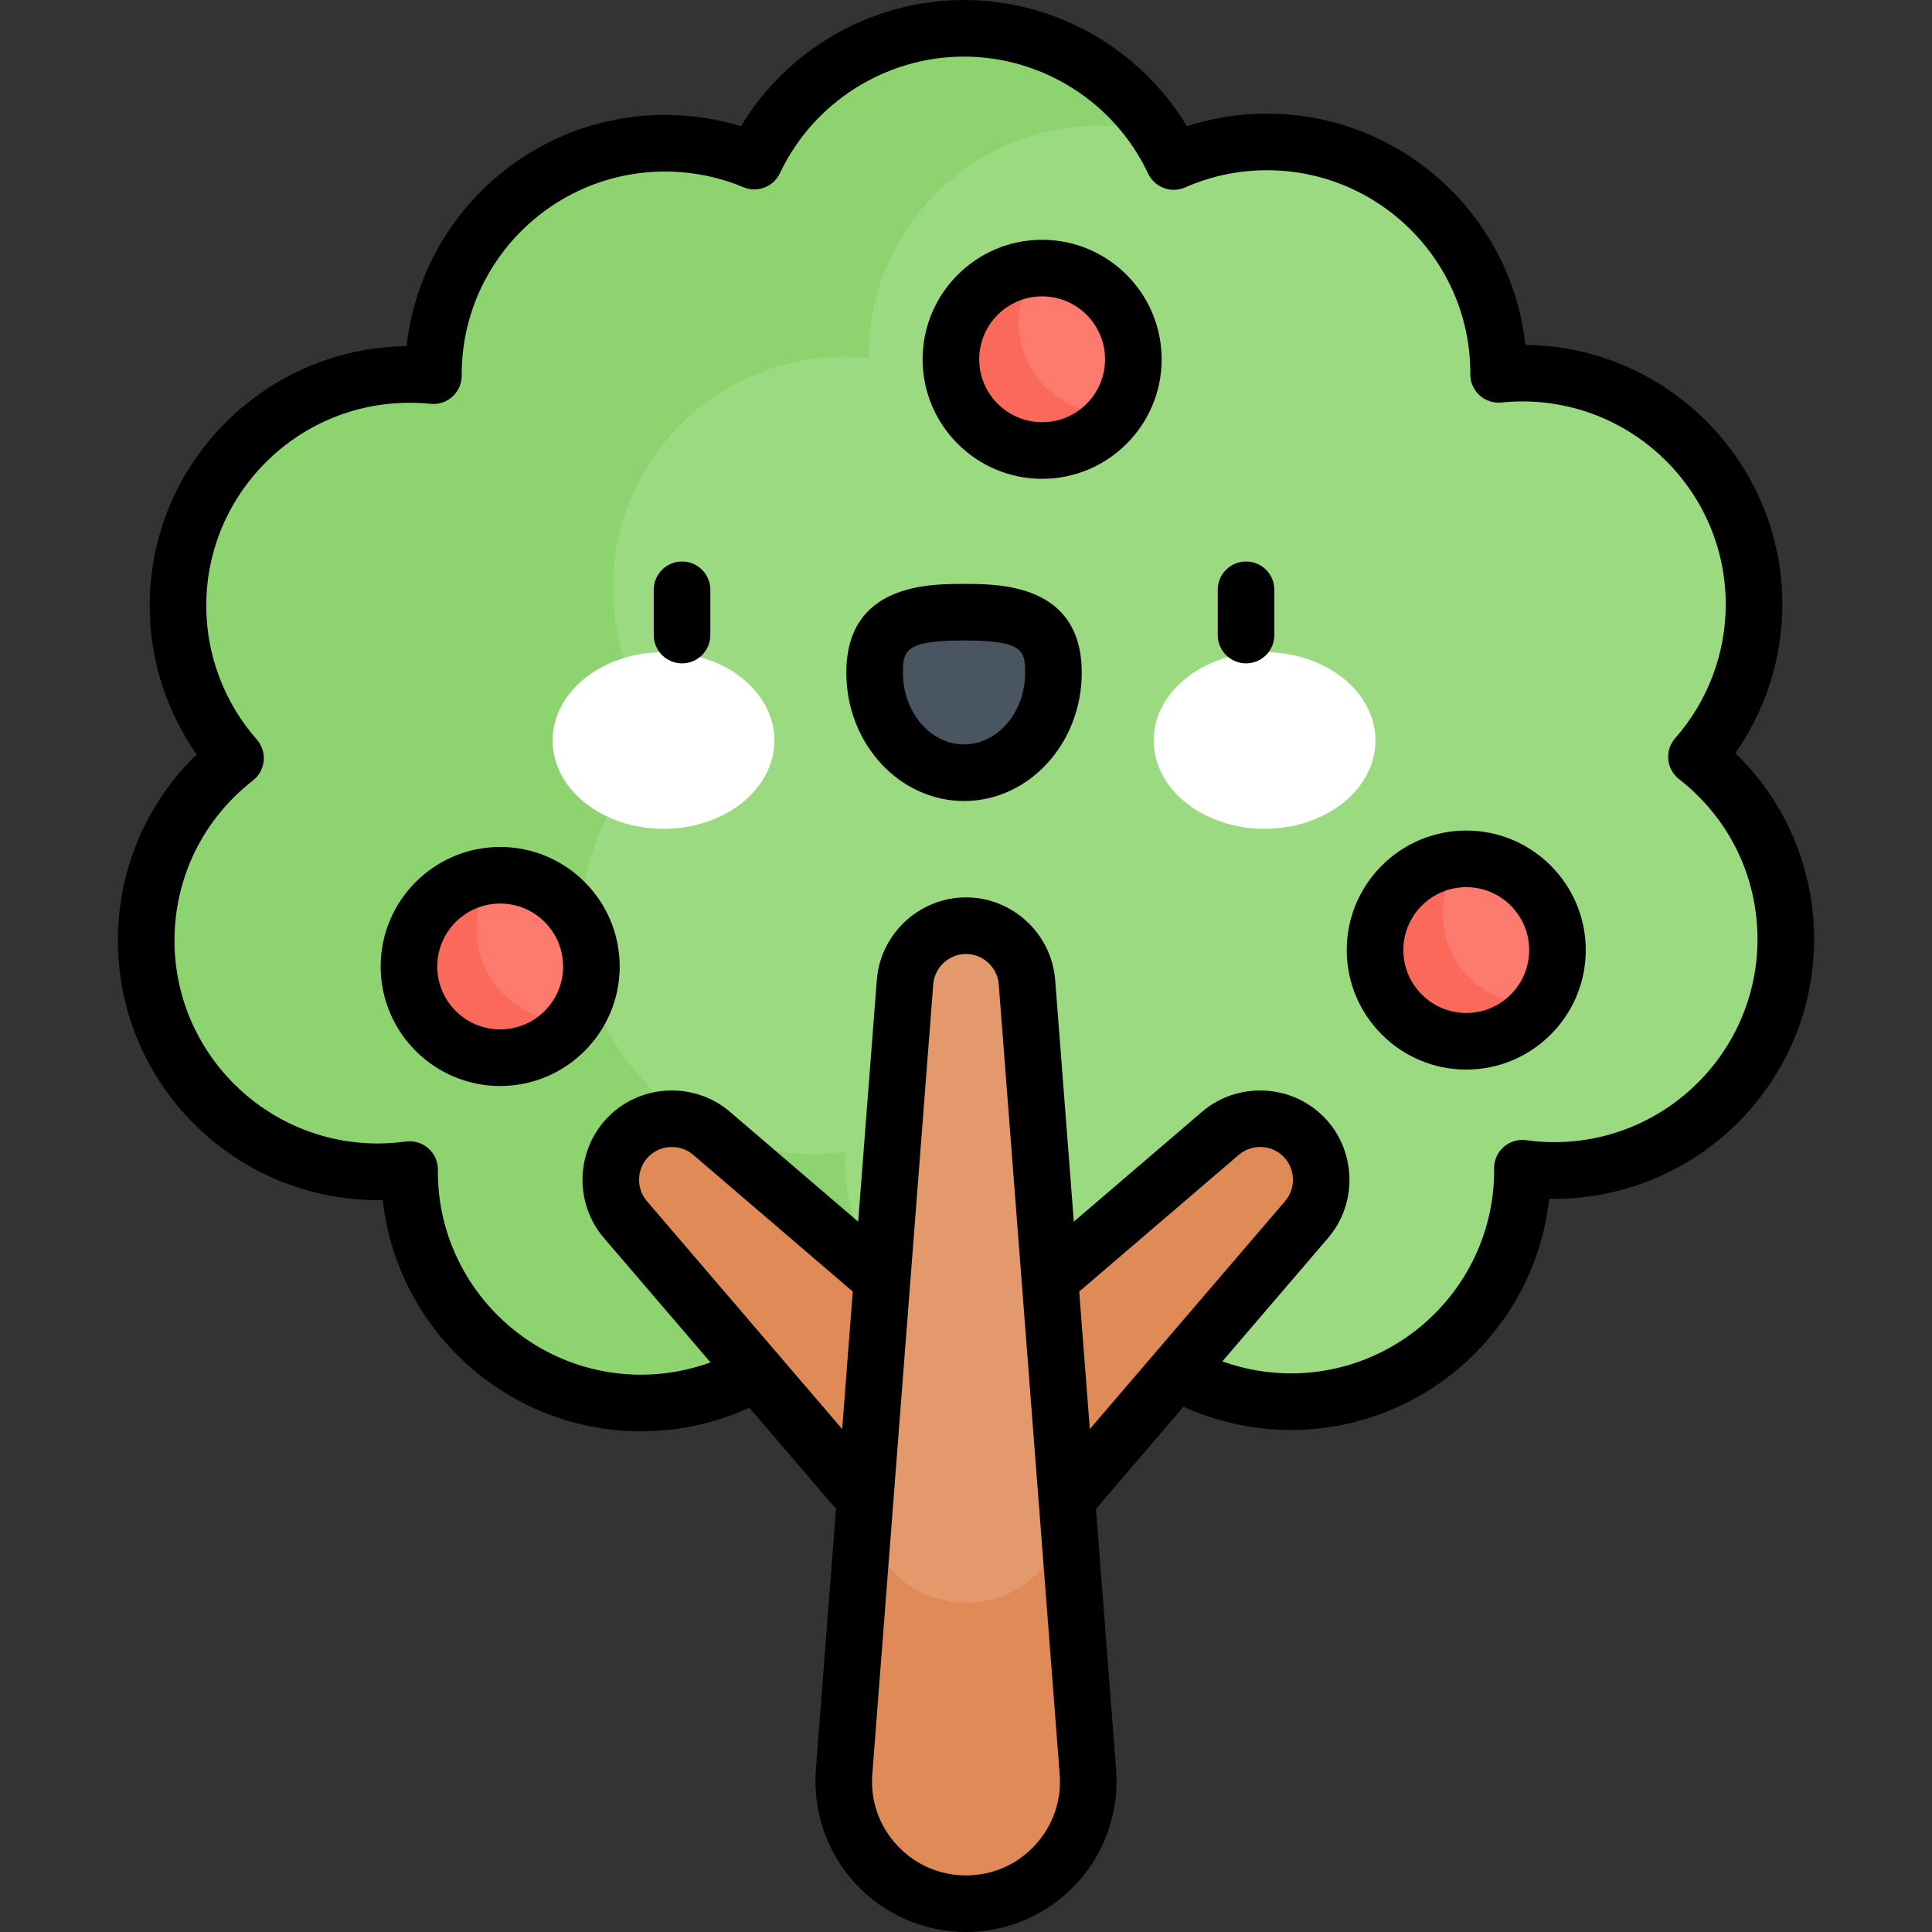 <svg id="Capa_1" enable-background="new 0 0 512 512" height="512" viewBox="0 0 512 512" width="512" xmlns="http://www.w3.org/2000/svg"><rect x="0" y="0" width="512" height="512" fill="#333333" stroke="none"/><g><g><path d="m449.58 200.572c9.49-10.787 15.258-24.922 15.258-40.41 0-33.84-27.48-61.275-61.377-61.275-2.136 0-4.244.11-6.322.322.002-.106.009-.214.009-.322 0-33.84-27.48-61.274-61.377-61.274-8.8 0-17.158 1.862-24.724 5.191-9.791-20.854-30.998-35.304-55.592-35.304-24.555 0-45.731 14.4-55.545 35.196-7.288-3.046-15.286-4.733-23.68-4.733-33.896 0-61.377 27.435-61.377 61.275 0 .108.006.214.009.324-2.079-.213-4.188-.324-6.322-.324-33.897 0-61.378 27.434-61.378 61.275 0 15.488 5.768 29.622 15.259 40.411-14.402 11.213-23.676 28.688-23.676 48.335 0 33.841 27.479 61.275 61.377 61.275 2.862 0 5.675-.211 8.433-.59-.002.197-.015.391-.015.589 0 33.841 27.479 61.275 61.376 61.275 12.584 0 24.278-3.787 34.016-10.272 10.938 16.842 29.922 27.996 51.523 27.996 21.926 0 41.153-11.488 52.009-28.753 9.857 6.735 21.775 10.68 34.621 10.68 33.896 0 61.376-27.434 61.376-61.275 0-.199-.014-.393-.015-.589 2.757.379 5.569.59 8.433.59 33.896 0 61.376-27.435 61.376-61.277 0-19.647-9.272-37.121-23.675-48.336z" fill="#9cda82"/></g><g><path d="m449.58 200.572c9.49-10.787 15.258-24.922 15.258-40.41 0-33.84-27.481-61.275-61.377-61.275-2.136 0-4.244.11-6.322.322.002-.106.009-.214.009-.322 0-33.84-27.48-61.274-61.377-61.274-8.8 0-17.158 1.862-24.724 5.191-9.791-20.854-30.998-35.304-55.592-35.304-24.555 0-45.732 14.4-55.545 35.196-7.288-3.046-15.286-4.733-23.68-4.733-33.897 0-61.377 27.435-61.377 61.275 0 .108.006.214.009.324-2.079-.213-4.188-.324-6.322-.324-33.897 0-61.378 27.434-61.378 61.275 0 15.488 5.768 29.622 15.259 40.411-14.402 11.213-23.676 28.688-23.676 48.335 0 33.841 27.479 61.275 61.377 61.275 2.862 0 5.675-.211 8.433-.59-.002.197-.015.391-.015.589 0 33.841 27.48 61.275 61.376 61.275 12.584 0 24.278-3.787 34.016-10.272 10.938 16.842 29.922 27.996 51.523 27.996 21.926 0 41.153-11.488 52.009-28.753 9.857 6.735 21.775 10.68 34.621 10.68 33.896 0 61.376-27.434 61.376-61.275 0-.199-.014-.393-.015-.589 2.757.379 5.569.59 8.433.59 33.897 0 61.376-27.435 61.376-61.277 0-19.647-9.273-37.121-23.675-48.336z" fill="#9cda82"/></g><g><path d="m285.211 367.116c-33.897 0-61.376-27.434-61.376-61.275 0-.198.013-.392.015-.589-2.758.379-5.57.59-8.433.59-33.897 0-61.377-27.434-61.377-61.275 0-19.647 9.273-37.122 23.676-48.335-9.491-10.789-15.259-24.923-15.259-40.411 0-33.841 27.48-61.275 61.378-61.275 2.135 0 4.243.11 6.322.324-.003-.109-.009-.215-.009-.324 0-33.84 27.48-61.275 61.377-61.275 5.266 0 10.375.665 15.251 1.913-10.966-16.671-29.852-27.684-51.321-27.684-24.555 0-45.731 14.4-55.545 35.196-7.288-3.046-15.286-4.733-23.68-4.733-33.896 0-61.377 27.435-61.377 61.275 0 .108.006.214.009.324-2.079-.213-4.188-.324-6.322-.324-33.897 0-61.378 27.434-61.378 61.275 0 15.488 5.768 29.622 15.259 40.411-14.402 11.213-23.676 28.688-23.676 48.335 0 33.841 27.479 61.275 61.377 61.275 2.862 0 5.675-.211 8.433-.59-.002.197-.015.391-.015.589 0 33.841 27.479 61.275 61.376 61.275 12.584 0 24.278-3.787 34.016-10.272 10.938 16.842 29.922 27.996 51.523 27.996 20.675 0 38.946-10.216 50.065-25.857-6.356 2.227-13.19 3.441-20.309 3.441z" fill="#8dd470"/></g><g><path d="m412.748 251.777c0 13.352-10.823 24.176-24.174 24.176-13.352 0-24.175-10.824-24.175-24.176 0-13.35 10.823-24.174 24.175-24.174 13.351.001 24.174 10.824 24.174 24.174z" fill="#fd7a6e"/></g><g><path d="m406.483 266.143c-13.35 0-24.173-10.823-24.173-24.175 0-5.355 1.743-10.302 4.69-14.308-12.617.811-22.602 11.296-22.602 24.117 0 13.352 10.823 24.176 24.175 24.176 7.995 0 15.082-3.885 19.482-9.867-.519.033-1.042.057-1.572.057z" fill="#fb695b"/></g><g><path d="m300.349 95.218c0 13.352-10.823 24.175-24.174 24.175-13.352 0-24.175-10.823-24.175-24.175s10.823-24.174 24.175-24.174c13.35 0 24.174 10.822 24.174 24.174z" fill="#fd7a6e"/></g><g><path d="m294.085 109.583c-13.351 0-24.174-10.823-24.174-24.175 0-5.356 1.744-10.302 4.691-14.309-12.617.812-22.602 11.297-22.602 24.119 0 13.352 10.823 24.175 24.175 24.175 7.996 0 15.082-3.885 19.483-9.866-.52.033-1.044.056-1.573.056z" fill="#fb695b"/></g><g><path d="m156.727 256.127c0 13.351-10.823 24.175-24.174 24.175-13.352 0-24.175-10.823-24.175-24.175 0-13.351 10.823-24.174 24.175-24.174 13.35 0 24.174 10.823 24.174 24.174z" fill="#fd7a6e"/></g><g><path d="m150.462 270.492c-13.351 0-24.174-10.823-24.174-24.175 0-5.355 1.744-10.302 4.692-14.309-12.618.811-22.602 11.296-22.602 24.118 0 13.351 10.823 24.175 24.175 24.175 7.995 0 15.082-3.885 19.482-9.865-.519.032-1.044.056-1.573.056z" fill="#fb695b"/></g><g><g><path d="m205.225 196.24c0 12.926-13.158 23.402-29.388 23.402-16.232 0-29.388-10.477-29.388-23.402 0-12.924 13.156-23.402 29.388-23.402 16.229 0 29.388 10.478 29.388 23.402" fill="#fff"/></g><g><path d="m305.738 196.24c0 12.926 13.157 23.402 29.388 23.402 16.23 0 29.388-10.477 29.388-23.402 0-12.924-13.157-23.402-29.388-23.402s-29.388 10.478-29.388 23.402" fill="#fff"/></g><g><path d="m279.175 178.26c0-14.643-10.608-16.02-23.693-16.02s-23.693 1.377-23.693 16.02 10.608 26.514 23.693 26.514c13.084-.001 23.693-11.872 23.693-26.514" fill="#495560"/></g><g><path d="m180.749 175.801c-4.143 0-7.5-3.357-7.5-7.5v-12c0-4.143 3.357-7.5 7.5-7.5s7.5 3.357 7.5 7.5v12c0 4.142-3.357 7.5-7.5 7.5z"/></g><g><path d="m255.481 212.273c-17.2 0-31.194-15.259-31.194-34.014 0-23.52 21.859-23.52 31.194-23.52 9.334 0 31.193 0 31.193 23.52.001 18.756-13.992 34.014-31.193 34.014zm0-42.533c-15.539 0-16.194 2.612-16.194 8.52 0 10.484 7.265 19.014 16.194 19.014s16.193-8.529 16.193-19.014c.001-5.907-.654-8.52-16.193-8.52z"/></g><g><path d="m330.214 175.801c-4.143 0-7.5-3.357-7.5-7.5v-12c0-4.143 3.357-7.5 7.5-7.5s7.5 3.357 7.5 7.5v12c0 4.142-3.358 7.5-7.5 7.5z"/></g></g><g><path d="m345.416 301.193c-5.986-5.985-15.57-6.355-21.998-.847l-67.418 57.758-67.418-57.759c-6.428-5.507-16.012-5.138-21.998.847-5.985 5.985-6.355 15.57-.847 21.998l90.263 105.359 90.263-105.358c5.507-6.428 5.138-16.012-.847-21.998z" fill="#df8a57"/></g><g><path d="m256 245.316c-8.465 0-15.503 6.516-16.154 14.956l-16.153 209.332c-1.453 18.822 13.429 34.896 32.307 34.896 18.878 0 33.76-16.074 32.307-34.896l-16.153-209.332c-.651-8.44-7.689-14.956-16.154-14.956z" fill="#e4996d"/></g><g><path d="m288.307 469.604-5.393-69.889c-1.011 13.987-12.67 25.023-26.914 25.023s-25.904-11.036-26.914-25.023l-5.393 69.889c-1.453 18.822 13.429 34.896 32.307 34.896 18.878 0 33.76-16.074 32.307-34.896z" fill="#df8a57"/></g><g><path d="m388.574 220.104c-17.466 0-31.675 14.209-31.675 31.674 0 17.466 14.209 31.676 31.675 31.676 17.465 0 31.674-14.21 31.674-31.676s-14.209-31.674-31.674-31.674zm0 48.349c-9.194 0-16.675-7.48-16.675-16.676 0-9.194 7.48-16.674 16.675-16.674s16.674 7.479 16.674 16.674c0 9.196-7.479 16.676-16.674 16.676z"/><path d="m276.175 63.544c-17.466 0-31.675 14.209-31.675 31.674 0 17.466 14.209 31.675 31.675 31.675 17.465 0 31.674-14.209 31.674-31.675 0-17.465-14.209-31.674-31.674-31.674zm0 48.349c-9.194 0-16.675-7.48-16.675-16.675s7.48-16.674 16.675-16.674 16.674 7.479 16.674 16.674-7.48 16.675-16.674 16.675z"/><path d="m132.553 224.453c-17.466 0-31.675 14.209-31.675 31.674 0 17.466 14.209 31.675 31.675 31.675 17.465 0 31.674-14.209 31.674-31.675 0-17.465-14.209-31.674-31.674-31.674zm0 48.349c-9.194 0-16.675-7.48-16.675-16.675s7.48-16.674 16.675-16.674 16.674 7.479 16.674 16.674-7.48 16.675-16.674 16.675z"/><path d="m459.879 199.596c8.078-11.511 12.459-25.259 12.459-39.433 0-37.664-30.475-68.354-68.097-68.771-3.752-34.409-33.027-61.278-68.471-61.278-7.276 0-14.39 1.121-21.225 3.339-12.344-20.524-34.84-33.453-59.09-33.453-24.241 0-46.749 12.931-59.094 33.451-6.497-1.985-13.242-2.988-20.131-2.988-35.443 0-64.719 26.869-68.471 61.279-37.622.418-68.098 31.107-68.098 68.771 0 14.174 4.381 27.922 12.46 39.433-13.352 12.91-20.877 30.506-20.877 49.312 0 37.923 30.898 68.775 68.877 68.775.439 0 .881-.005 1.323-.014 3.749 34.414 33.026 61.288 68.471 61.288 9.902 0 19.721-2.151 28.673-6.242l22.962 26.802-5.337 69.158c-.853 11.048 2.977 22.048 10.504 30.179 7.53 8.133 18.203 12.796 29.283 12.796s21.753-4.663 29.281-12.795c7.527-8.131 11.356-19.131 10.504-30.179l-5.337-69.158 23.179-27.056c8.896 4.028 18.63 6.146 28.457 6.146 35.444 0 64.722-26.874 68.471-61.288.442.009.884.014 1.323.014 37.979 0 68.876-30.854 68.876-68.777.001-18.805-7.525-36.4-20.875-49.311zm-288.446 118.716c-2.939-3.432-2.739-8.621.454-11.815 3.193-3.193 8.385-3.396 11.815-.456l42.294 36.234-2.812 36.443zm102.841 170.703c-4.767 5.149-11.257 7.985-18.274 7.985s-13.507-2.836-18.274-7.985-7.095-11.838-6.556-18.834l16.153-209.332c.348-4.504 4.159-8.032 8.677-8.032s8.329 3.528 8.677 8.032l16.153 209.332c.539 6.996-1.789 13.684-6.556 18.834zm11.73-146.74 42.294-36.234c3.428-2.938 8.618-2.74 11.814.456 3.194 3.194 3.395 8.384.456 11.814l-51.752 60.406zm125.875-39.59c-2.407 0-4.901-.175-7.411-.52-2.16-.297-4.331.357-5.965 1.789-1.635 1.433-2.567 3.504-2.557 5.678.001.172.006.343.015.552 0 29.651-24.169 53.775-53.876 53.775-6.207 0-12.356-1.099-18.157-3.169l28.032-32.72c8.005-9.345 7.46-23.479-1.241-32.181s-22.838-9.245-32.181-1.239l-33.964 29.097-4.943-64.054c-.946-12.268-11.327-21.878-23.632-21.878s-22.686 9.61-23.632 21.878l-4.943 64.054-33.964-29.097c-9.344-8.005-23.48-7.461-32.182 1.239-8.7 8.701-9.245 22.836-1.239 32.182l28.261 32.987c-5.868 2.123-12.101 3.25-18.386 3.25-29.707 0-53.876-24.123-53.873-53.831.005-.152.01-.305.012-.459.021-2.18-.907-4.262-2.543-5.702-1.636-1.441-3.819-2.095-5.978-1.803-2.512.346-5.006.521-7.412.521-29.708 0-53.877-24.123-53.877-53.775 0-16.674 7.575-32.134 20.783-42.417 1.631-1.27 2.666-3.157 2.859-5.215.194-2.059-.471-4.105-1.836-5.657-8.635-9.814-13.39-22.406-13.39-35.456 0-29.652 24.17-53.775 53.878-53.775 1.847 0 3.717.096 5.559.284 2.146.222 4.282-.495 5.864-1.963 1.582-1.467 2.455-3.544 2.396-5.701l-.006-.12c0-29.651 24.169-53.775 53.877-53.775 7.199 0 14.193 1.397 20.788 4.153 3.698 1.546 7.962-.091 9.675-3.72 8.86-18.769 27.999-30.897 48.765-30.897 20.808 0 39.964 12.165 48.803 30.991 1.73 3.684 6.079 5.315 9.81 3.678 6.871-3.022 14.173-4.556 21.703-4.556 29.685 0 53.839 24.086 53.877 53.705l-.008.253c-.039 2.145.842 4.203 2.42 5.656 1.577 1.452 3.702 2.157 5.837 1.943 1.85-.188 3.722-.283 5.564-.283 29.708 0 53.877 24.123 53.877 53.775 0 13.05-4.755 25.642-13.389 35.455-1.365 1.552-2.03 3.599-1.836 5.657.193 2.058 1.228 3.944 2.859 5.215 13.207 10.284 20.782 25.745 20.782 42.417.001 29.655-24.168 53.779-53.875 53.779z"/></g></g></svg>